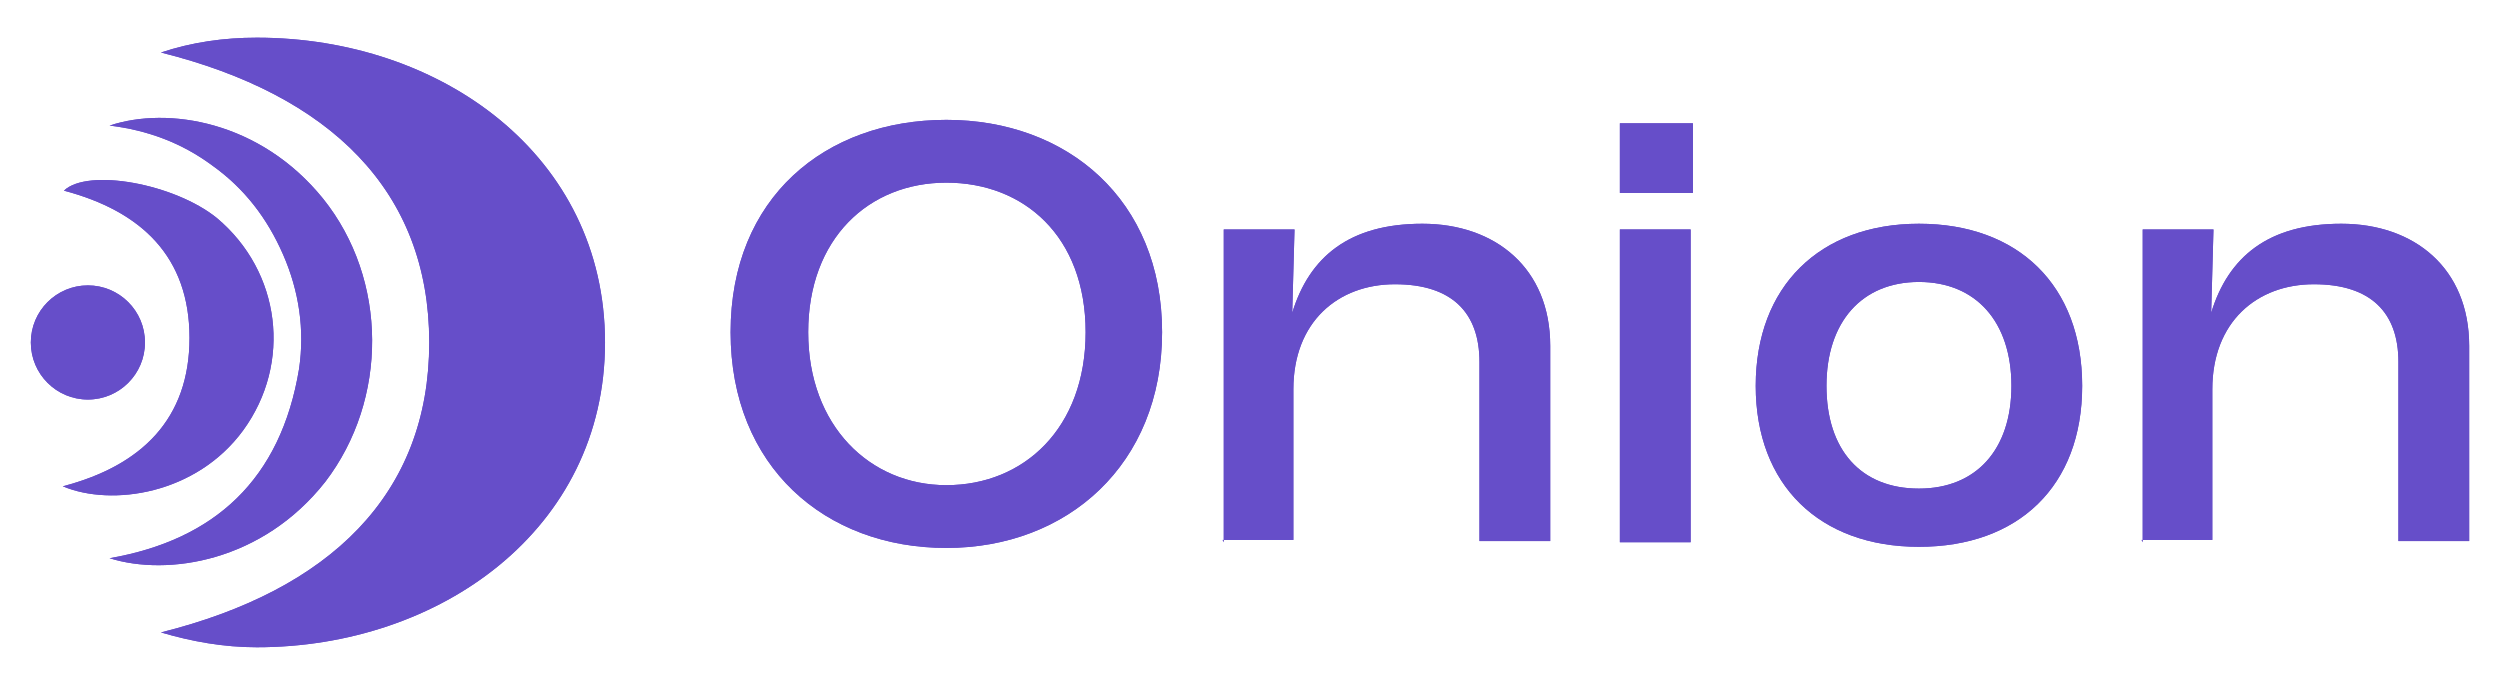 <?xml version="1.0" encoding="UTF-8"?>
<svg xmlns="http://www.w3.org/2000/svg" version="1.1" viewBox="0 0 219 60">
  <defs>
    <style>
      .cls-1 {
        fill: #664ec9;
      }
    </style>
  </defs>
  <!-- Generator: Adobe Illustrator 28.7.4, SVG Export Plug-In . SVG Version: 1.2.0 Build 166)  -->
  <g>
    <g id="Layer_1">
      <g>
        <path class="cls-1" d="M82.9,48c-10.6,0-18.9-7.1-18.9-18.9s8.3-18.6,18.9-18.6,18.9,7,18.9,18.6-8.3,18.9-18.9,18.9ZM82.9,42.5c6.8,0,12.2-5,12.2-13.4s-5.4-13.1-12.2-13.1-12.1,4.9-12.1,13.1,5.4,13.4,12.1,13.4Z"/>
        <path class="cls-1" d="M107.2,47.5v-27.4h6.2l-.2,7.3h0c1.5-4.9,5-7.8,11.4-7.8s11.2,3.9,11.2,10.7v17.1h-6.2v-15.7c0-4.3-2.4-6.8-7.4-6.8s-8.9,3.3-8.9,9.2v13.2h-6.2Z"/>
        <path class="cls-1" d="M141.9,16.9v-6.1h6.4v6.1h-6.4ZM141.9,47.5v-27.4h6.2v27.4h-6.2Z"/>
        <path class="cls-1" d="M168.1,47.9c-8.7,0-14.3-5.4-14.3-14.1s5.6-14.2,14.3-14.2,14.3,5.4,14.3,14.2-5.6,14.1-14.3,14.1ZM168.1,42.8c5,0,8.1-3.4,8.1-9s-3.1-9.1-8.1-9.1-8.1,3.5-8.1,9.1,3,9,8.1,9Z"/>
        <path class="cls-1" d="M187.7,47.5v-27.4h6.2l-.2,7.3h0c1.5-4.9,5-7.8,11.4-7.8s11.2,3.9,11.2,10.7v17.1h-6.2v-15.7c0-4.3-2.4-6.8-7.4-6.8s-8.9,3.3-8.9,9.2v13.2h-6.2Z"/>
        <circle class="cls-1" cx="7.7" cy="30" r="5"/>
        <path class="cls-1" d="M9.6,48.9c9.2-1.6,15-6.9,16.6-16.6.5-3.4,0-6.8-1.4-10-1.4-3.2-3.4-5.8-6.2-7.8-2.7-2-5.7-3.1-9-3.5,5.1-1.7,13.2-.4,18.7,6.4,5.7,7.1,5.7,17.6.2,24.8-5.5,7-13.8,8.3-18.9,6.7h0Z"/>
        <path class="cls-1" d="M5.6,16.7c2.1-2,9.7-.6,13.4,2.4,5.6,4.7,6.6,12.7,2.3,18.6-4.1,5.6-11.5,6.7-15.8,4.9,6.9-1.8,11.1-5.9,11.1-13,0-7.1-4.2-11.1-11-12.9h0Z"/>
        <path class="cls-1" d="M22.5,3.3c-2.9,0-5.7.4-8.4,1.3,14.8,3.7,23.5,12.1,23.5,25.4s-8.7,21.7-23.5,25.4c2.7.8,5.5,1.3,8.4,1.3,16,0,30.5-10.3,30.5-26.7S38.6,3.3,22.5,3.3Z"/>
        <path class="cls-1" d="M82.9,48c-10.6,0-18.9-7.1-18.9-18.9s8.3-18.6,18.9-18.6,18.9,7,18.9,18.6-8.3,18.9-18.9,18.9ZM82.9,42.5c6.8,0,12.2-5,12.2-13.4s-5.4-13.1-12.2-13.1-12.1,4.9-12.1,13.1,5.4,13.4,12.1,13.4Z"/>
        <path class="cls-1" d="M107.2,47.5v-27.4h6.2l-.2,7.3h0c1.5-4.9,5-7.8,11.4-7.8s11.2,3.9,11.2,10.7v17.1h-6.2v-15.7c0-4.3-2.4-6.8-7.4-6.8s-8.9,3.3-8.9,9.2v13.2h-6.2Z"/>
        <path class="cls-1" d="M141.9,16.9v-6.1h6.4v6.1h-6.4ZM141.9,47.5v-27.4h6.2v27.4h-6.2Z"/>
        <path class="cls-1" d="M168.1,47.9c-8.7,0-14.3-5.4-14.3-14.1s5.6-14.2,14.3-14.2,14.3,5.4,14.3,14.2-5.6,14.1-14.3,14.1ZM168.1,42.8c5,0,8.1-3.4,8.1-9s-3.1-9.1-8.1-9.1-8.1,3.5-8.1,9.1,3,9,8.1,9Z"/>
        <path class="cls-1" d="M187.7,47.5v-27.4h6.2l-.2,7.3h0c1.5-4.9,5-7.8,11.4-7.8s11.2,3.9,11.2,10.7v17.1h-6.2v-15.7c0-4.3-2.4-6.8-7.4-6.8s-8.9,3.3-8.9,9.2v13.2h-6.2Z"/>
        <circle class="cls-1" cx="7.7" cy="30" r="5"/>
        <path class="cls-1" d="M9.6,48.9c9.2-1.6,15-6.9,16.6-16.6.5-3.4,0-6.8-1.4-10-1.4-3.2-3.4-5.8-6.2-7.8-2.7-2-5.7-3.1-9-3.5,5.1-1.7,13.2-.4,18.7,6.4,5.7,7.1,5.7,17.6.2,24.8-5.5,7-13.8,8.3-18.9,6.7h0Z"/>
        <path class="cls-1" d="M5.6,16.7c2.1-2,9.7-.6,13.4,2.4,5.6,4.7,6.6,12.7,2.3,18.6-4.1,5.6-11.5,6.7-15.8,4.9,6.9-1.8,11.1-5.9,11.1-13,0-7.1-4.2-11.1-11-12.9h0Z"/>
        <path class="cls-1" d="M22.5,3.3c-2.9,0-5.7.4-8.4,1.3,14.8,3.7,23.5,12.1,23.5,25.4s-8.7,21.7-23.5,25.4c2.7.8,5.5,1.3,8.4,1.3,16,0,30.5-10.3,30.5-26.7S38.6,3.3,22.5,3.3Z"/>
      </g>
    </g>
  </g>
</svg>